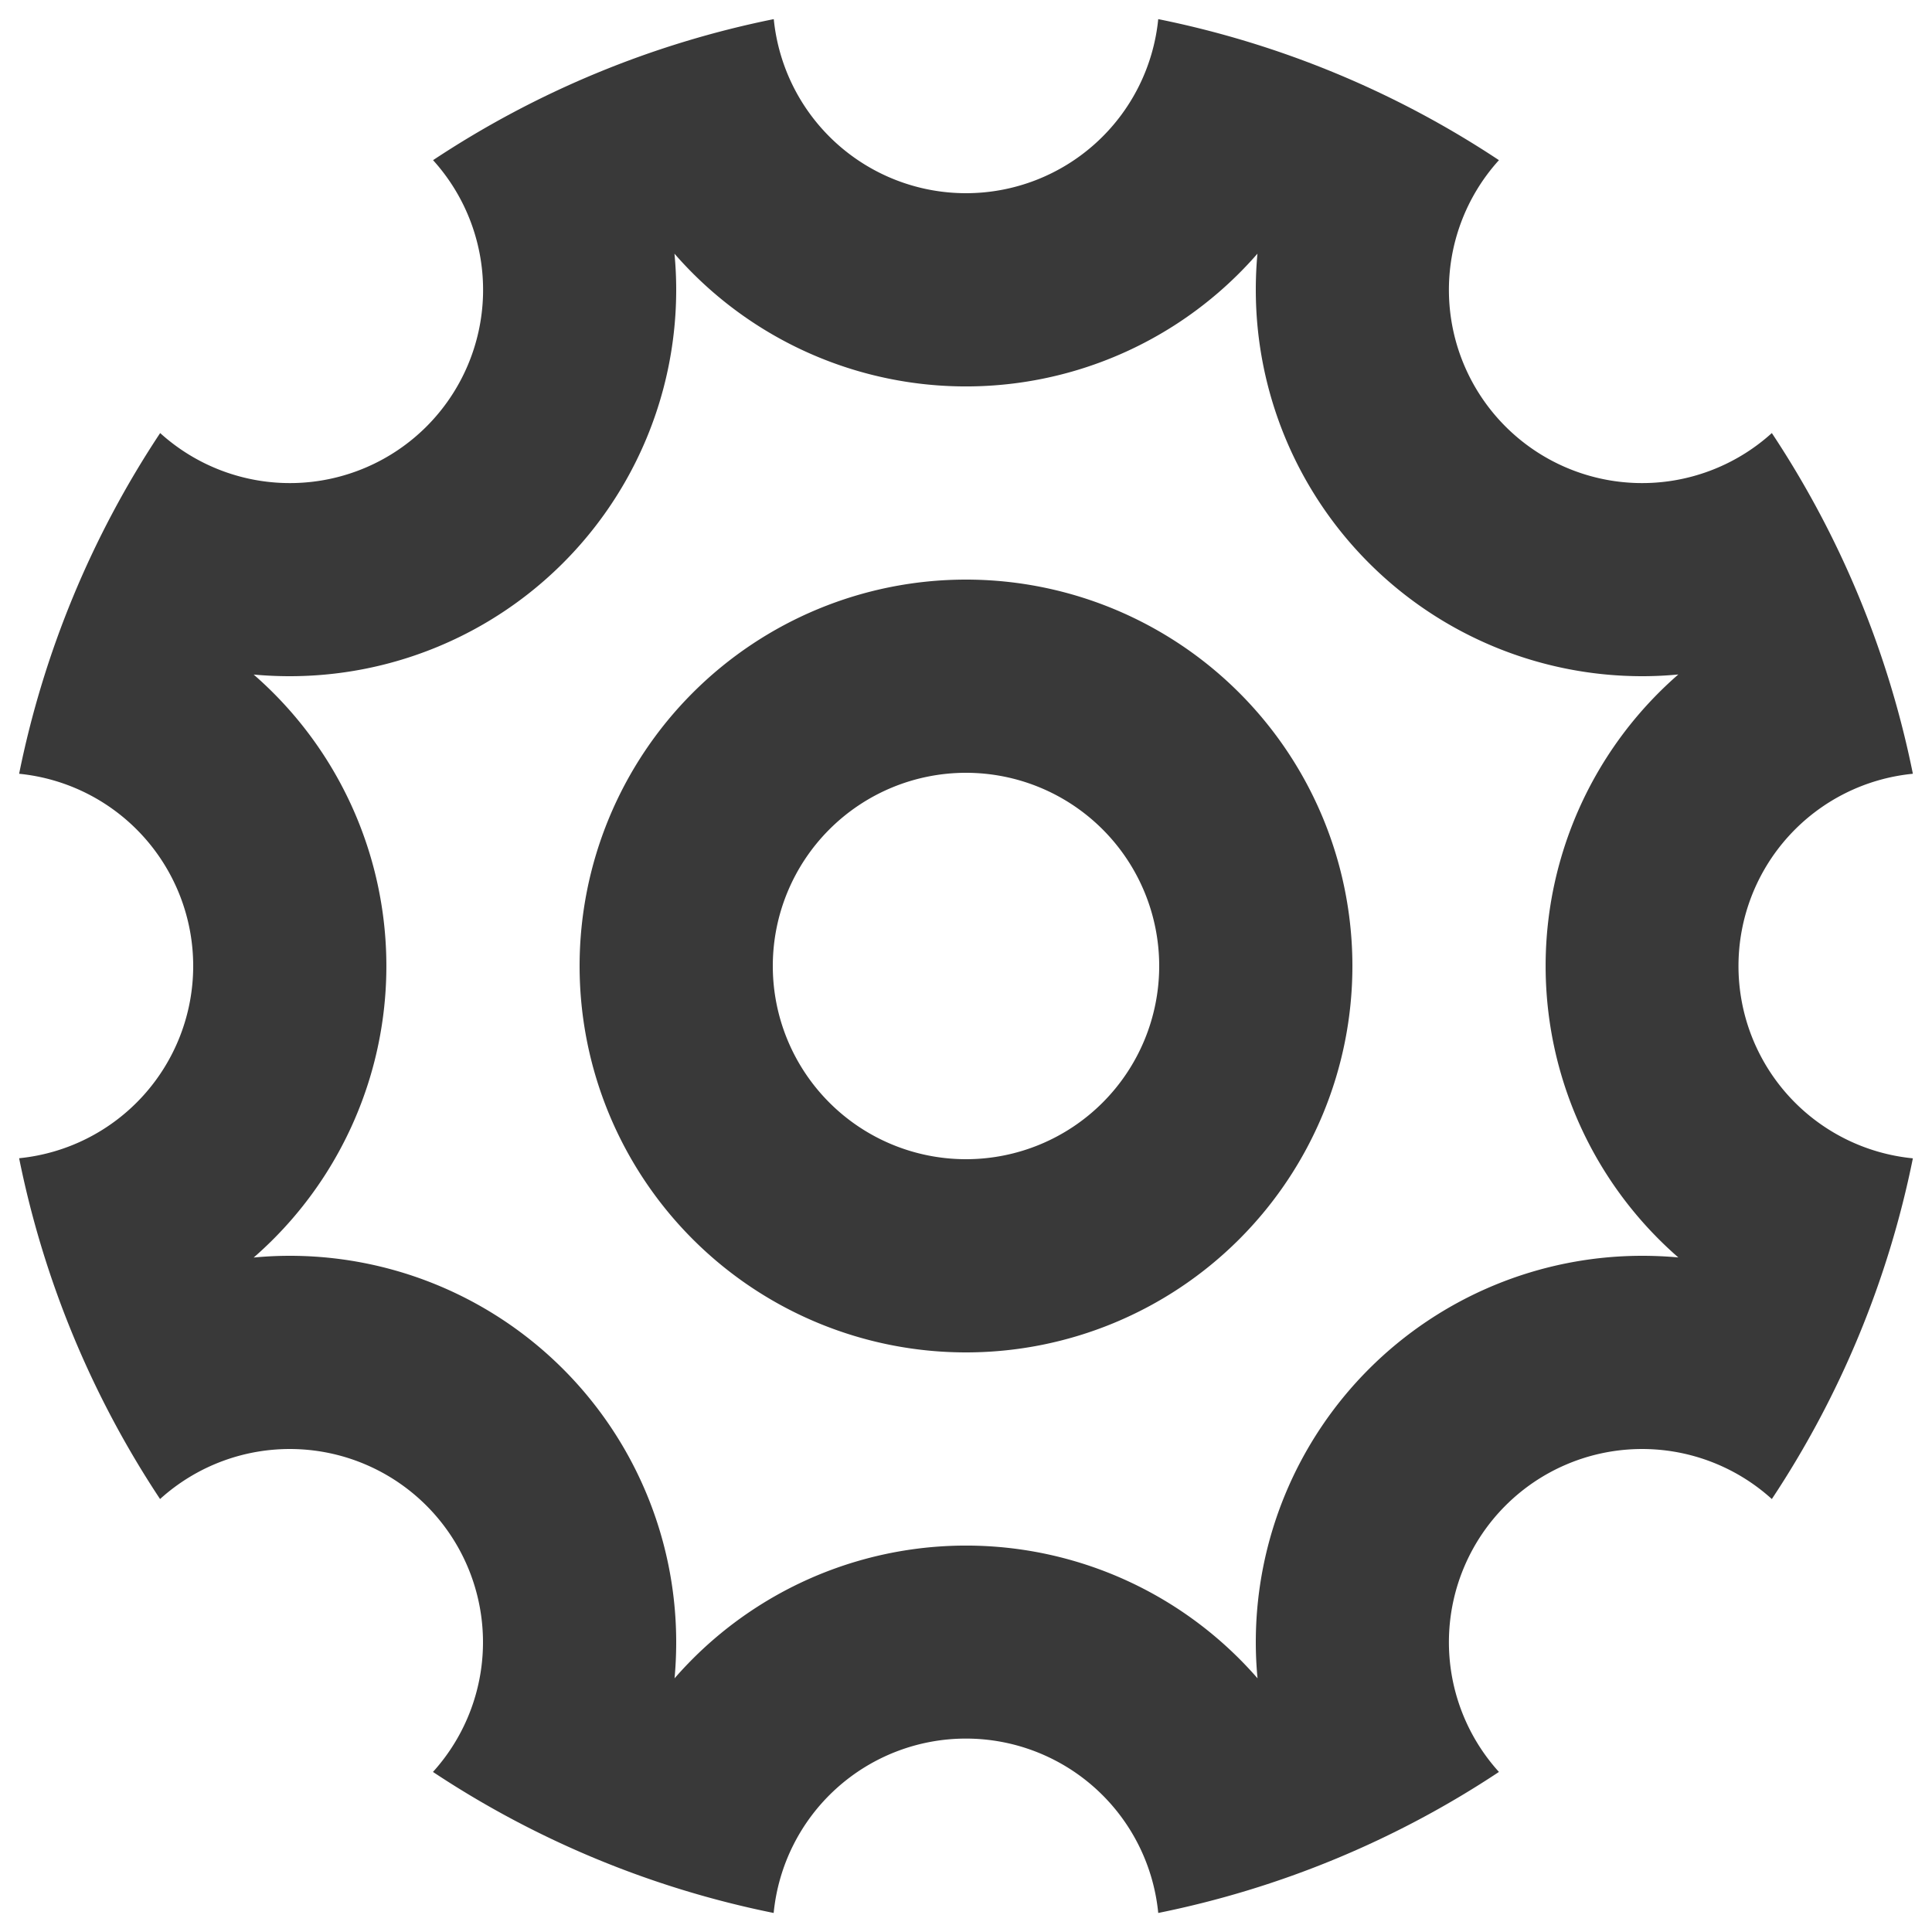 <svg id="Layer_1" data-name="Layer 1" xmlns="http://www.w3.org/2000/svg" width="20" height="20" viewBox="0 0 20 20"><path id="_20x20-a" data-name="20x20-a" d="M13,17a4,4,0,0,1,4-4q.188,0,.374.017a4.001,4.001,0,0,1,0-6.035Q17.188,7,17,7a4,4,0,0,1-4-4q0-.188.017-.374a4,4,0,0,1-6.035,0Q7,2.811,7,3A4,4,0,0,1,3,7q-.188,0-.374-.017a4.001,4.001,0,0,1,0,6.035Q2.811,13,3,13a4,4,0,0,1,4,4q0,.188-.017.374a4,4,0,0,1,6.035,0Q13,17.189,13,17ZM11.99.198a9.942,9.942,0,0,1,3.527,1.46,2,2,0,0,0,2.825,2.825,9.945,9.945,0,0,1,1.46,3.527,2,2,0,0,0,0,3.981,9.945,9.945,0,0,1-1.46,3.527,2,2,0,0,0-2.825,2.825,9.942,9.942,0,0,1-3.527,1.46,2,2,0,0,0-3.981,0,9.942,9.942,0,0,1-3.527-1.46,2,2,0,0,0-2.825-2.825A9.944,9.944,0,0,1,.198,11.99,2,2,0,0,0,2,10,2,2,0,0,0,.198,8.01a9.944,9.944,0,0,1,1.46-3.527A2,2,0,0,0,4.483,1.658,9.942,9.942,0,0,1,8.01.198,2,2,0,0,0,10,2,2,2,0,0,0,11.99.198ZM10,6a4,4,0,1,0,4,4A4,4,0,0,0,10,6Zm0,2a2,2,0,1,1-2,2A2,2,0,0,1,10,8Z" fill="#393939"/></svg>